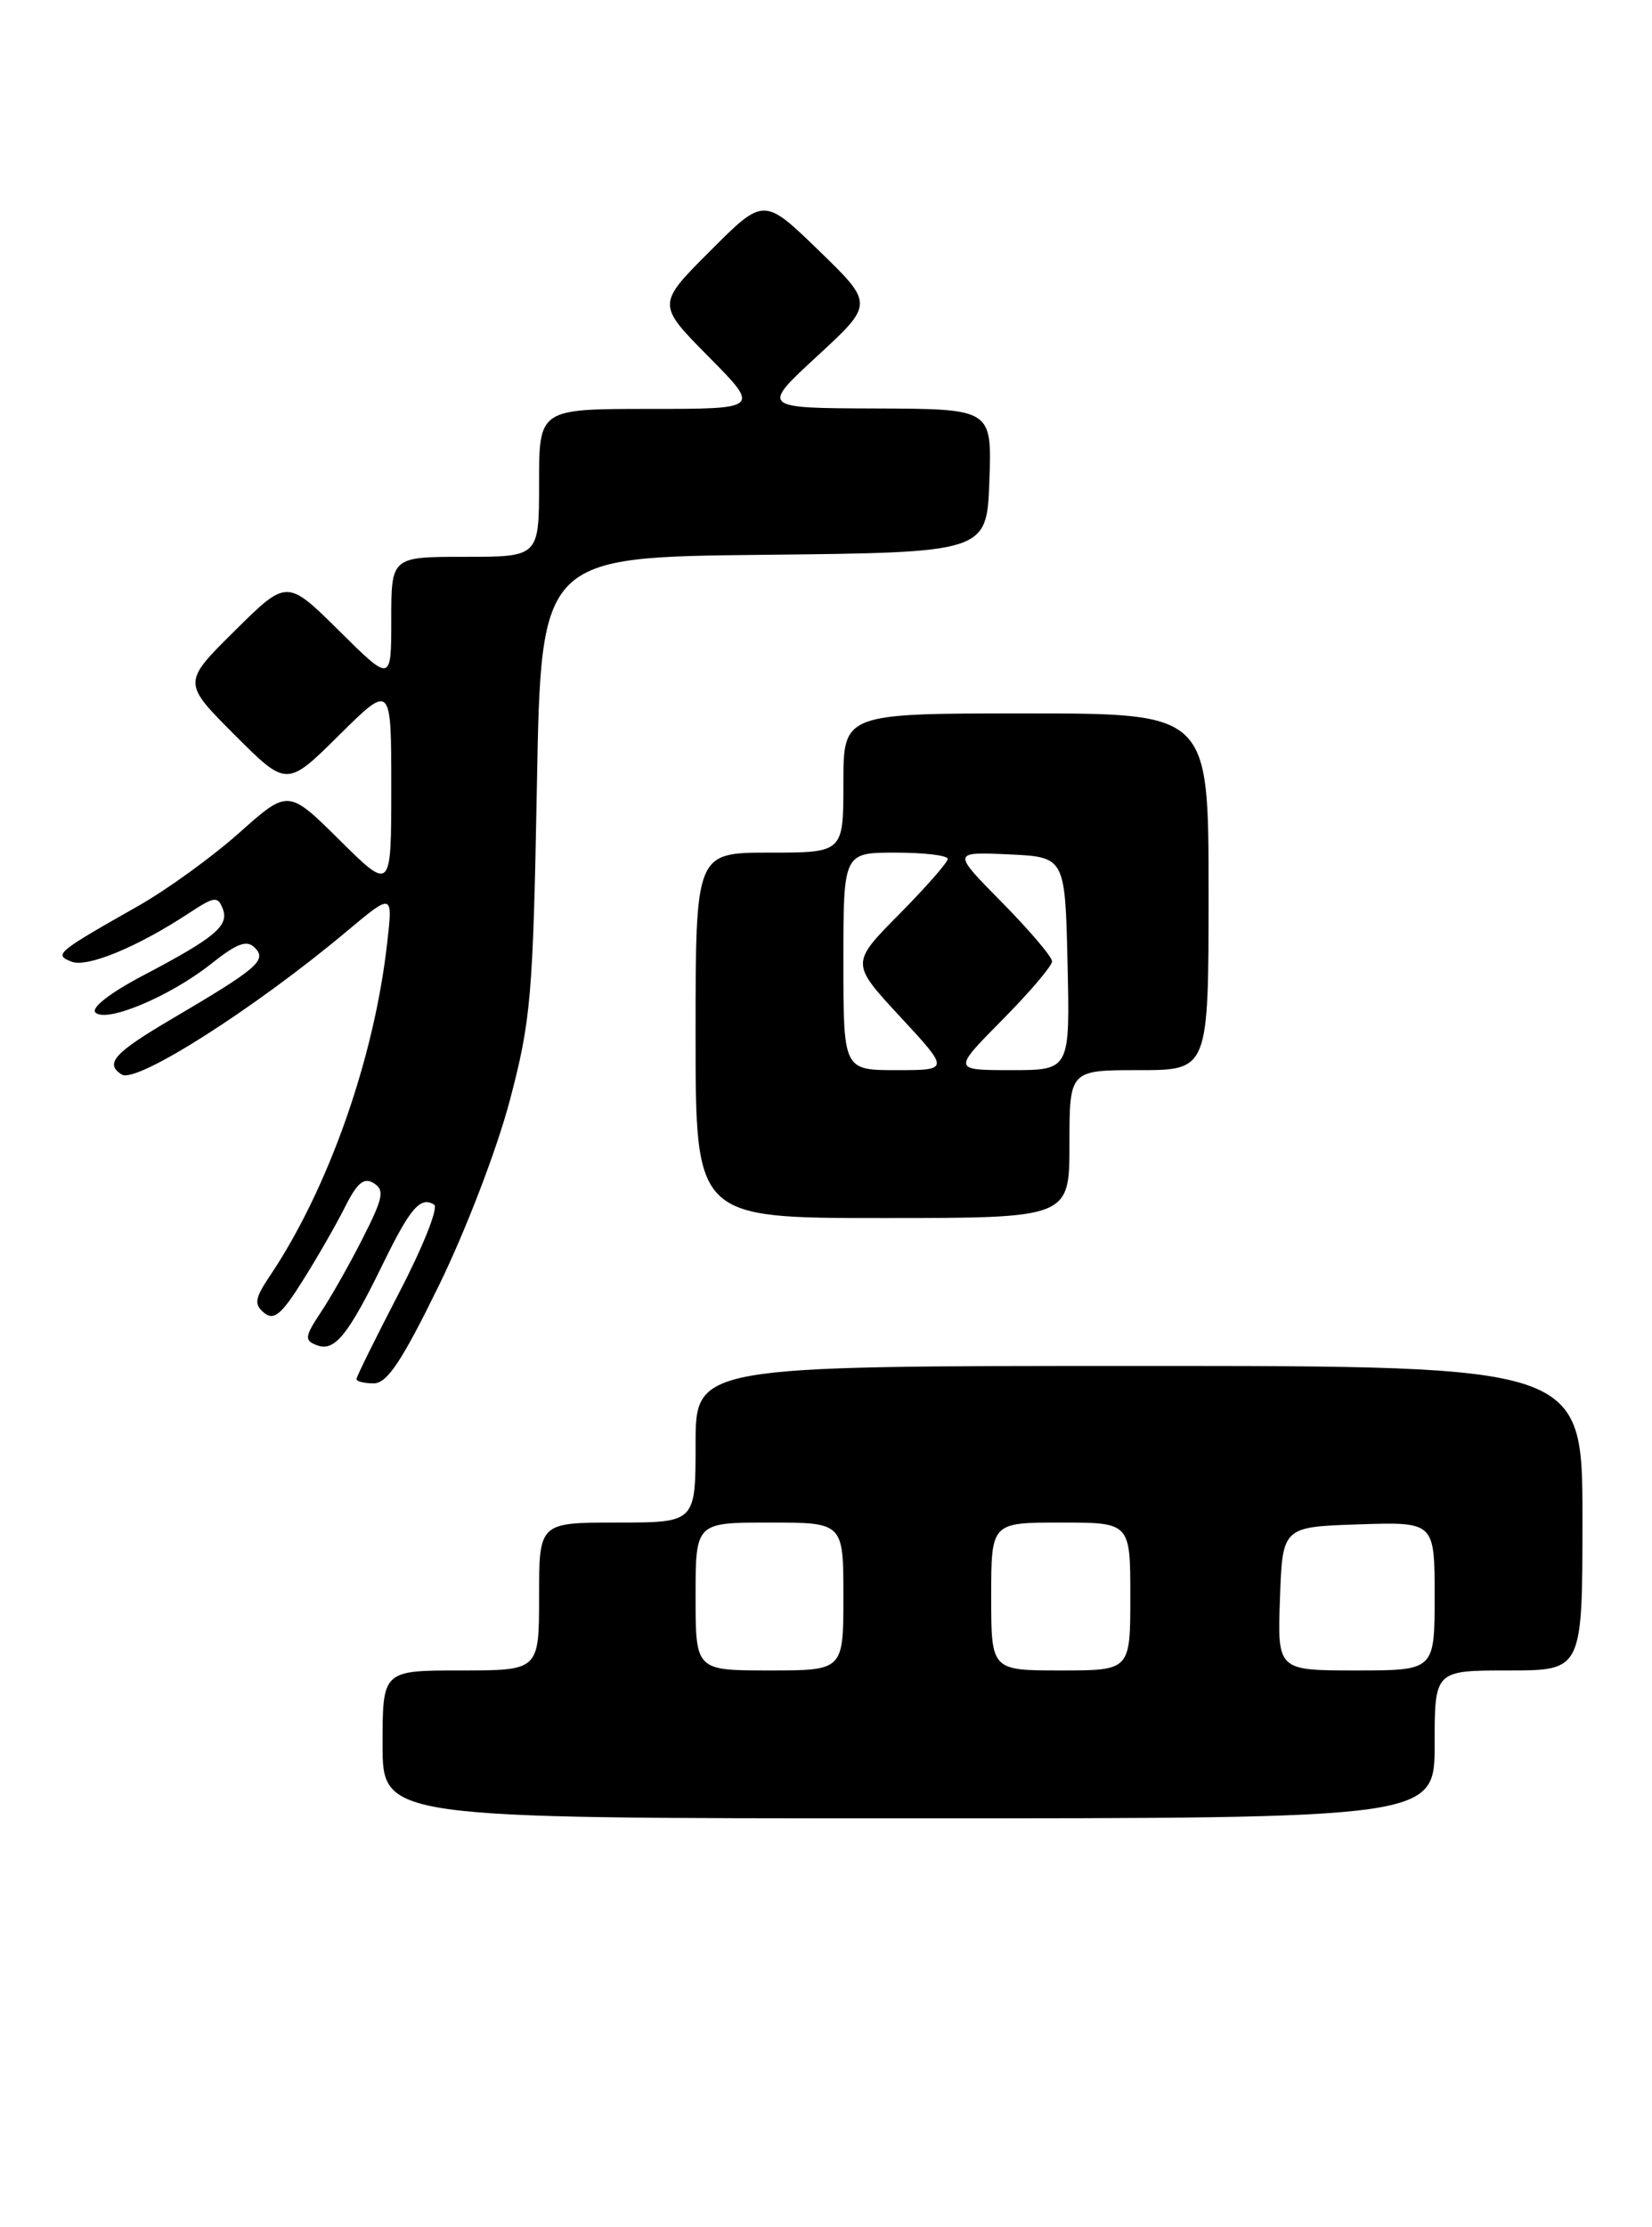 <?xml version="1.0" encoding="UTF-8" standalone="no"?>
<!DOCTYPE svg PUBLIC "-//W3C//DTD SVG 1.1//EN" "http://www.w3.org/Graphics/SVG/1.1/DTD/svg11.dtd" >
<svg xmlns="http://www.w3.org/2000/svg" xmlns:xlink="http://www.w3.org/1999/xlink" version="1.1" viewBox="0 0 190 256">
 <g >
 <path fill="currentColor"
d=" M 165.00 200.50 C 165.00 192.00 165.00 192.00 173.50 192.00 C 182.00 192.00 182.00 192.00 182.00 174.50 C 182.00 157.00 182.00 157.00 131.00 157.00 C 80.00 157.00 80.00 157.00 80.00 166.00 C 80.00 175.00 80.00 175.00 71.00 175.00 C 62.00 175.00 62.00 175.00 62.00 183.50 C 62.00 192.00 62.00 192.00 53.00 192.00 C 44.00 192.00 44.00 192.00 44.00 200.50 C 44.00 209.00 44.00 209.00 104.50 209.00 C 165.00 209.00 165.00 209.00 165.00 200.50 Z  M 50.48 147.75 C 53.58 141.41 57.14 132.13 58.63 126.50 C 61.07 117.25 61.30 114.54 61.75 90.27 C 62.23 64.03 62.23 64.03 87.87 63.77 C 113.50 63.50 113.50 63.50 113.79 55.25 C 114.08 47.00 114.08 47.00 100.79 46.95 C 87.50 46.91 87.50 46.91 94.00 40.92 C 100.50 34.93 100.50 34.93 94.18 28.80 C 87.85 22.67 87.85 22.67 81.70 28.82 C 75.54 34.98 75.54 34.98 81.49 40.99 C 87.44 47.00 87.44 47.00 74.72 47.00 C 62.00 47.00 62.00 47.00 62.00 55.50 C 62.00 64.00 62.00 64.00 53.50 64.00 C 45.00 64.00 45.00 64.00 45.00 71.22 C 45.00 78.44 45.00 78.44 39.00 72.50 C 33.00 66.56 33.00 66.56 26.99 72.51 C 20.98 78.46 20.98 78.46 26.98 84.46 C 32.98 90.46 32.98 90.46 38.99 84.51 C 45.00 78.56 45.00 78.56 45.00 90.50 C 45.00 102.44 45.00 102.44 39.07 96.57 C 33.15 90.71 33.15 90.71 27.54 95.70 C 24.46 98.45 19.24 102.23 15.95 104.10 C 6.44 109.49 6.16 109.73 8.25 110.54 C 10.05 111.23 15.83 108.84 21.74 104.95 C 24.66 103.03 25.05 102.98 25.62 104.45 C 26.37 106.42 24.75 107.77 16.29 112.21 C 12.64 114.14 10.45 115.85 10.97 116.37 C 12.21 117.61 19.53 114.54 24.26 110.80 C 27.27 108.41 28.39 108.00 29.31 108.93 C 30.73 110.37 29.63 111.31 19.75 117.12 C 13.12 121.02 12.00 122.26 14.01 123.51 C 15.71 124.56 29.25 115.94 39.85 107.07 C 45.20 102.59 45.20 102.59 44.51 108.55 C 43.01 121.75 37.73 136.69 31.06 146.62 C 29.30 149.24 29.19 149.91 30.37 150.89 C 31.49 151.82 32.35 151.12 34.77 147.27 C 36.43 144.65 38.62 140.83 39.65 138.79 C 41.07 135.95 41.85 135.29 42.98 135.99 C 44.25 136.77 44.07 137.68 41.78 142.20 C 40.31 145.12 38.14 148.96 36.96 150.74 C 35.03 153.65 34.98 154.06 36.45 154.62 C 38.48 155.40 40.04 153.47 44.03 145.29 C 47.18 138.84 48.35 137.48 49.93 138.46 C 50.45 138.78 48.65 143.31 45.93 148.53 C 43.22 153.75 41.00 158.24 41.00 158.51 C 41.00 158.78 41.89 159.00 42.99 159.00 C 44.52 159.00 46.22 156.46 50.48 147.75 Z  M 123.00 131.50 C 123.00 123.00 123.00 123.00 131.00 123.00 C 139.00 123.00 139.00 123.00 139.00 102.50 C 139.00 82.00 139.00 82.00 118.00 82.00 C 97.00 82.00 97.00 82.00 97.00 90.00 C 97.00 98.00 97.00 98.00 88.50 98.00 C 80.00 98.00 80.00 98.00 80.00 119.00 C 80.00 140.00 80.00 140.00 101.50 140.00 C 123.00 140.00 123.00 140.00 123.00 131.50 Z  M 80.00 183.50 C 80.00 175.00 80.00 175.00 88.50 175.00 C 97.00 175.00 97.00 175.00 97.00 183.50 C 97.00 192.00 97.00 192.00 88.50 192.00 C 80.00 192.00 80.00 192.00 80.00 183.50 Z  M 114.00 183.50 C 114.00 175.00 114.00 175.00 122.00 175.00 C 130.00 175.00 130.00 175.00 130.00 183.50 C 130.00 192.00 130.00 192.00 122.00 192.00 C 114.00 192.00 114.00 192.00 114.00 183.50 Z  M 147.21 183.75 C 147.50 175.50 147.50 175.50 156.25 175.21 C 165.00 174.92 165.00 174.92 165.00 183.46 C 165.00 192.00 165.00 192.00 155.96 192.00 C 146.92 192.00 146.92 192.00 147.21 183.75 Z  M 97.00 110.50 C 97.00 98.00 97.00 98.00 103.00 98.00 C 106.30 98.00 109.00 98.32 109.00 98.72 C 109.00 99.12 106.49 101.98 103.42 105.08 C 97.84 110.72 97.84 110.72 103.53 116.86 C 109.22 123.00 109.22 123.00 103.11 123.00 C 97.00 123.00 97.00 123.00 97.00 110.50 Z  M 115.28 117.22 C 118.43 114.04 121.00 111.02 121.00 110.50 C 121.00 109.98 118.41 106.94 115.25 103.73 C 109.50 97.91 109.50 97.91 116.00 98.20 C 122.50 98.50 122.50 98.50 122.78 110.75 C 123.06 123.00 123.06 123.00 116.31 123.00 C 109.56 123.00 109.56 123.00 115.28 117.22 Z "/>
</g>
</svg>